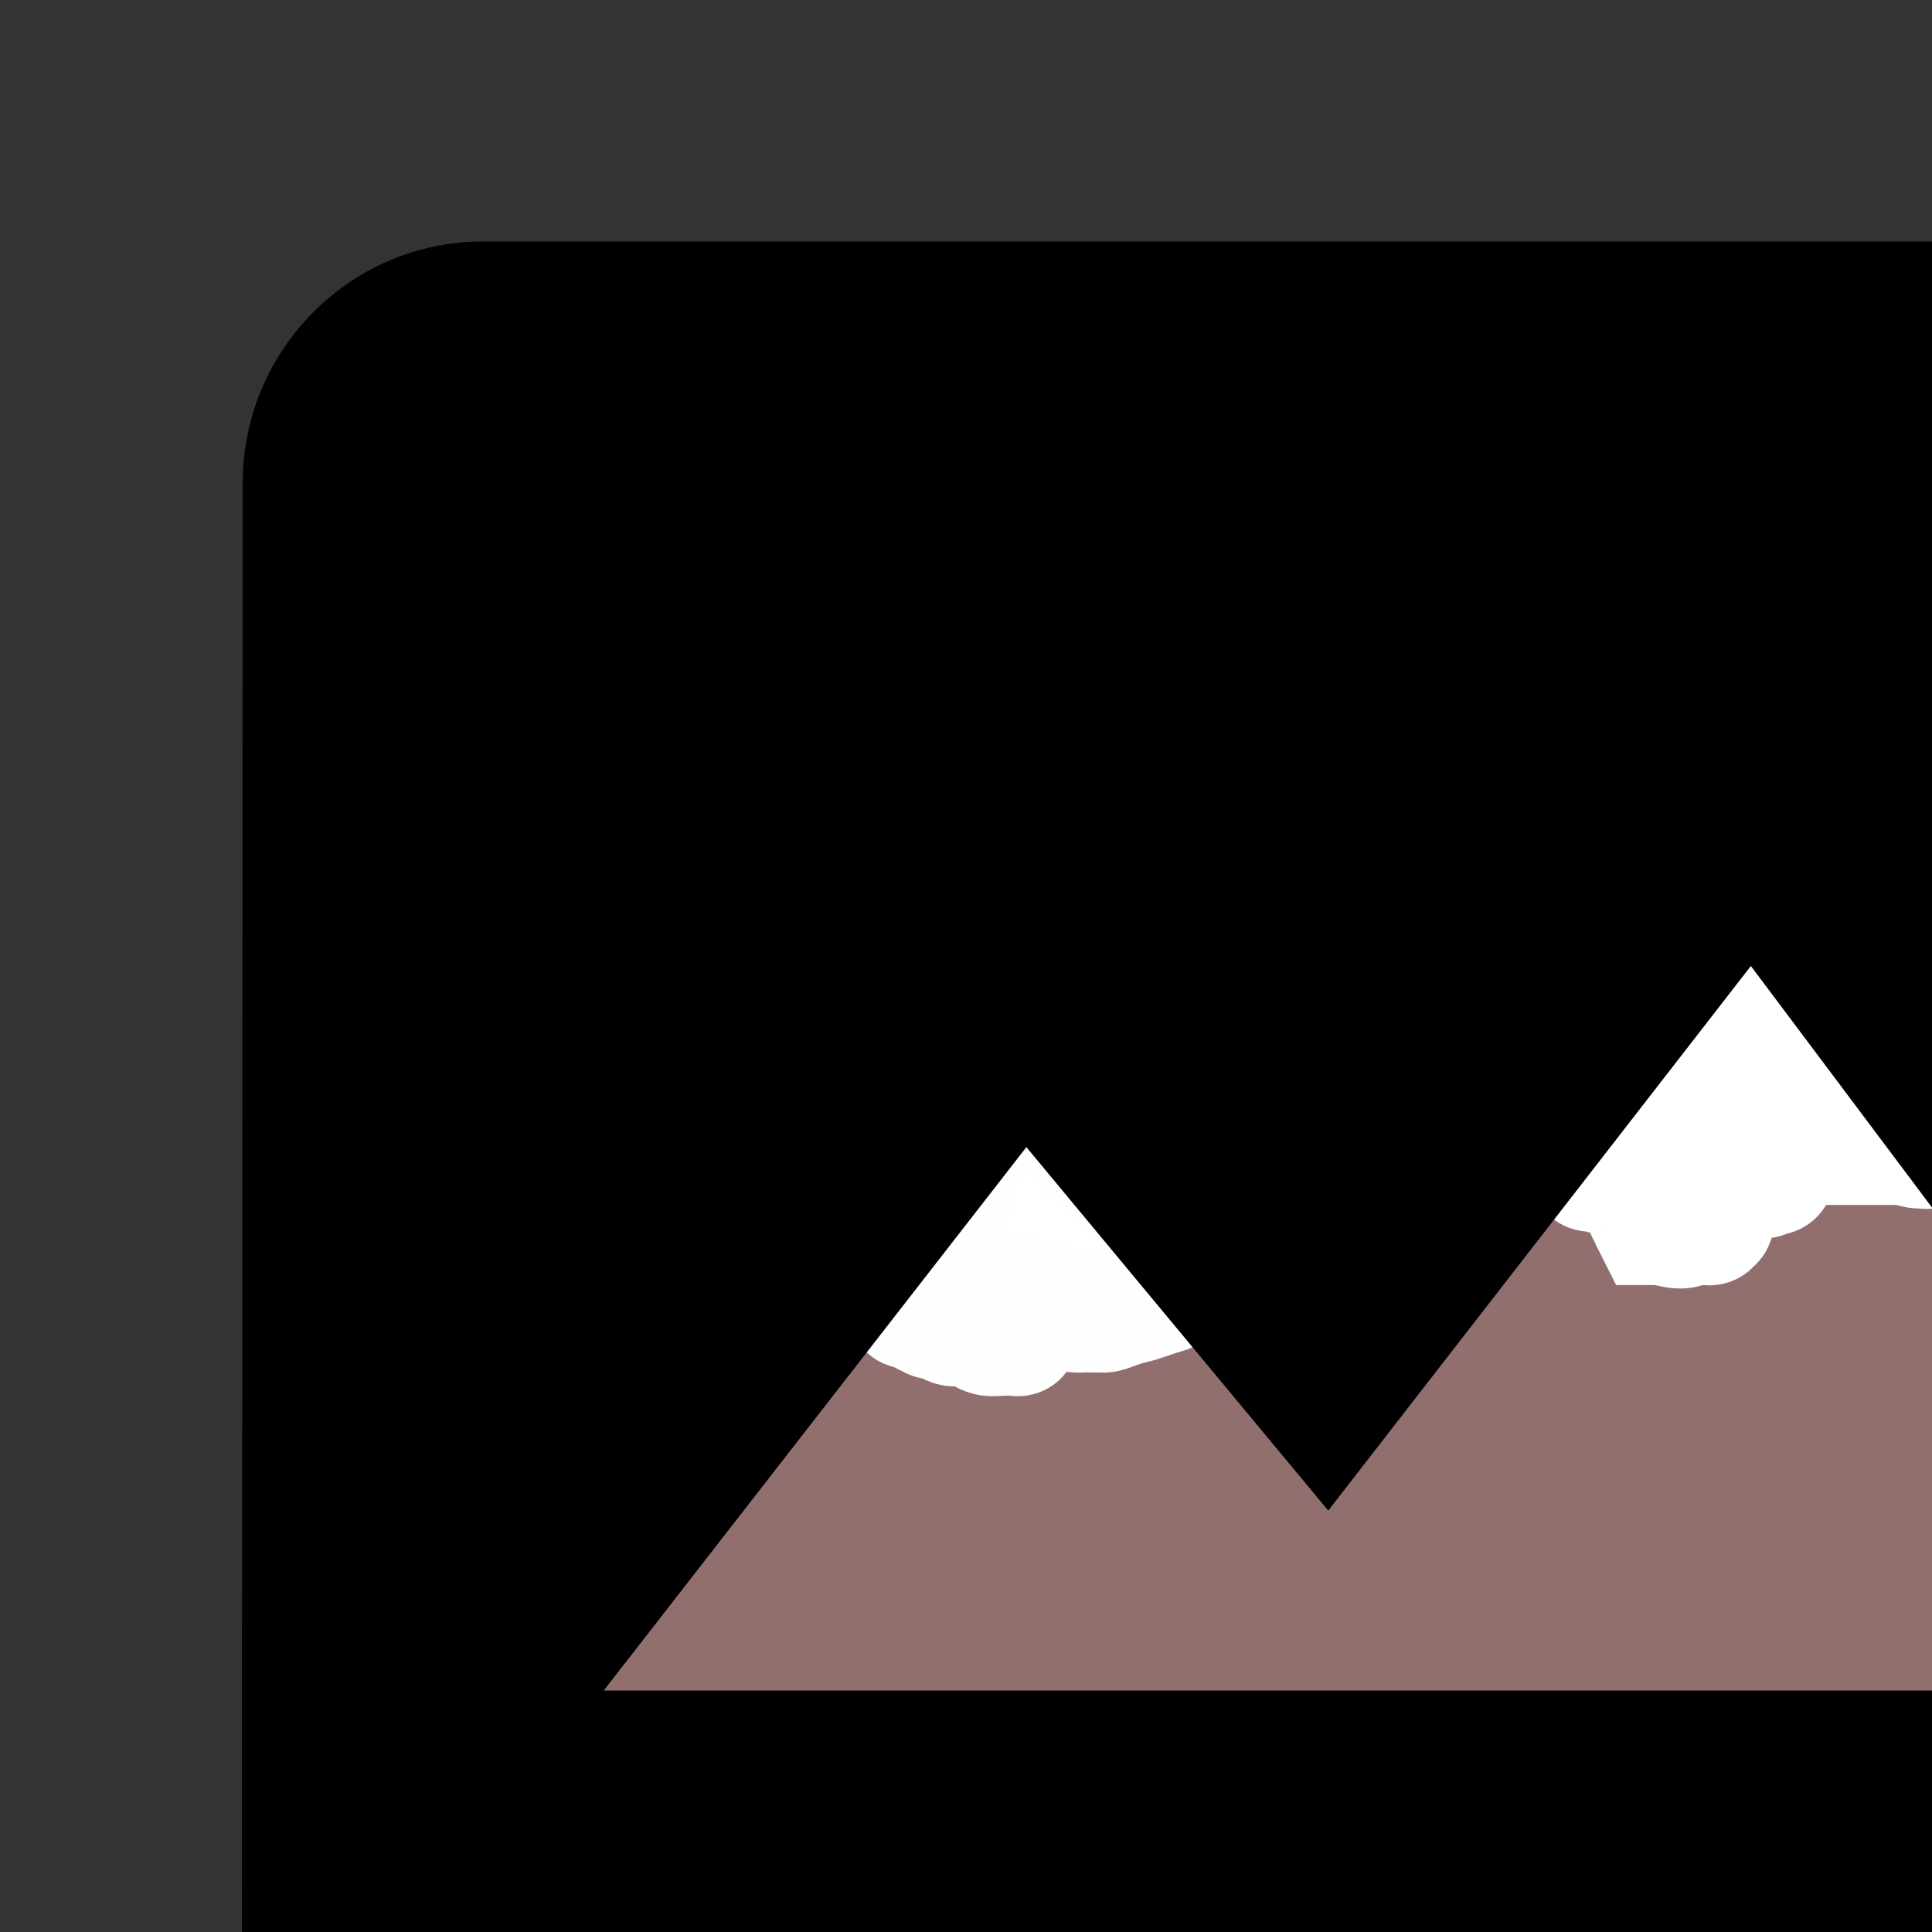 <?xml version="1.0" encoding="UTF-8" standalone="no"?>
<svg
   height="16px"
   viewBox="0 0 16 16"
   width="16px"
   fill="#000000"
   version="1.1"
   id="svg2"
   sodipodi:docname="mms_black_24dp.svg"
   inkscape:version="1.3 (0e150ed6c4, 2023-07-21)"
   xmlns:inkscape="http://www.inkscape.org/namespaces/inkscape"
   xmlns:sodipodi="http://sodipodi.sourceforge.net/DTD/sodipodi-0.dtd"
   xmlns="http://www.w3.org/2000/svg"
   xmlns:svg="http://www.w3.org/2000/svg">
  <rect x="0" y="0" width="16" height="16" fill="#333333" stroke="none"/>
  <defs
     id="defs2" />
  <sodipodi:namedview
     id="namedview2"
     pagecolor="#ffffff"
     bordercolor="#666666"
     borderopacity="1.0"
     inkscape:showpageshadow="2"
     inkscape:pageopacity="0.0"
     inkscape:pagecheckerboard="0"
     inkscape:deskcolor="#d1d1d1"
     inkscape:zoom="4.5354271"
     inkscape:cx="-38.474877"
     inkscape:cy="-14.221373"
     inkscape:window-width="1920"
     inkscape:window-height="1017"
     inkscape:window-x="-8"
     inkscape:window-y="-8"
     inkscape:window-maximized="1"
     inkscape:current-layer="svg2" />
  <path
     d="M 19.074,8.127 C 12.834,7.641 10.803,8.295 6.588,8.233 5.017,8.21 4.825,10.95 4.864,14.674 l 0.462,0.224 c 3.654,0.124 9.556,0.35 13.752,0.276 0.346,-4.661 0.066,-4.669 -0.004,-7.046 z"
     id="path4"
     sodipodi:nodetypes="cscccc"
     style="fill:#916f6f" />
  <path
     d="M0 0h24v24H0z"
     fill="#0008ff"
     id="path1"
     style="opacity:1;fill:none" />
  <path
     style="vector-effect:non-scaling-stroke;fill:#ffffff;stroke:#ffffff;stroke-width:1;stroke-linecap:butt;stroke-linejoin:miter;stroke-dasharray:none;stroke-opacity:1;-inkscape-stroke:hairline"
     d="m 13.064,9.426 c 0.407,-0.356 0.074,-0.042 0.331,-0.331 0.035,-0.039 0.073,-0.073 0.11,-0.11 0.037,-0.037 0.073,-0.073 0.11,-0.11 0.046,-0.046 0.097,-0.087 0.138,-0.138 0.033,-0.042 0.051,-0.095 0.083,-0.138 0.169,-0.225 -0.004,0.079 0.165,-0.193 0.022,-0.035 0.035,-0.075 0.055,-0.11 0.016,-0.029 0.039,-0.054 0.055,-0.083 0.02,-0.036 0.037,-0.073 0.055,-0.11 0.028,-0.055 0.052,-0.112 0.083,-0.165 0.07,-0.123 -0.023,0.111 0.055,-0.083 0.022,-0.056 0.023,-0.089 0.055,-0.138 0.007,-0.011 0.02,-0.017 0.028,-0.028 0.011,-0.017 0.018,-0.037 0.028,-0.055 0.009,-0.018 0.015,-0.039 0.028,-0.055 0.49,0.454 1.177,1.104 0.055,-0.055 0.009,-0.009 0.017,-0.02 0.028,-0.028 0.017,-0.011 0.038,-0.016 0.055,-0.028 0.011,-0.007 0.018,-0.018 0.028,-0.028 0.009,-0.009 0.016,-0.022 0.028,-0.028 0.008,-0.004 0.019,0.002 0.028,0 0.266,-0.181 0.325,0.162 0.496,0.248 0.158,0.161 0.929,0.896 0.028,0.11 0.067,0.2 -0.008,-0.043 0.055,0.083 0.278,0.356 0.237,0.533 0.469,0.799 0.009,0.009 0.017,0.02 0.028,0.028 0.018,0.009 0.037,0.018 0.055,0.028 0,0.009 -0.006,0.021 0,0.028 0.077,0.009 0,0.152 0,0.22 -0.052,0.144 0.018,0.269 0.028,0.413 0.016,0.02 0.04,0.034 0.055,0.055 0.02,0.027 0.021,0.066 0.055,0.083 0.008,0.004 0.028,0.009 0.028,0 0,-0.009 -0.018,0 -0.028,0 -0.018,0 -0.037,0.003 -0.055,0 -0.037,-0.006 -0.073,-0.022 -0.11,-0.028 -0.027,-0.004 -0.055,0 -0.083,0 h -0.055 -0.083 -0.358 -0.083 c -0.028,0 -0.056,0.007 -0.083,0 -0.013,-0.003 -0.015,-0.023 -0.028,-0.028 -0.017,-0.006 -0.037,0 -0.055,0 -0.009,0 -0.019,0.004 -0.028,0 -0.012,-0.006 -0.017,-0.02 -0.028,-0.028 -0.055,0.002 -0.056,-0.056 -0.083,-0.083 -0.045,-0.027 -0.02,0.013 -0.083,0.055 0,0.046 0.006,0.092 0,0.138 -0.003,0.02 -0.024,0.035 -0.028,0.055 -0.005,0.027 0,0.055 0,0.083 v 0.028 c 0,0.009 0.006,0.021 0,0.028 -0.006,0.006 -0.018,0 -0.028,0 -0.009,0 -0.019,-0.004 -0.028,0 -0.012,0.006 -0.015,0.023 -0.028,0.028 -0.017,0.006 -0.037,0 -0.055,0 h -0.138 -0.083 c -0.009,0 -0.021,-0.006 -0.028,0 -0.006,0.006 0.002,0.019 0,0.028 -0.007,0.037 -0.016,0.074 -0.028,0.11 -0.006,0.019 -0.02,0.036 -0.028,0.055 -0.011,0.027 -0.015,0.057 -0.028,0.083 -0.006,0.012 -0.023,0.015 -0.028,0.028 -0.006,0.017 0.008,0.039 0,0.055 -0.004,0.008 -0.021,-0.006 -0.028,0 -0.006,0.006 0.006,0.021 0,0.028 -0.006,0.006 -0.018,0 -0.028,0 h -0.028 c -0.028,0 -0.056,0.007 -0.083,0 -0.013,-0.003 -0.015,-0.028 -0.028,-0.028 -0.009,0 0.007,0.022 0,0.028 -0.091,0.066 -0.138,2e-6 -0.303,3e-6 -0.009,-0.018 -0.021,-0.036 -0.028,-0.055 -0.003,-0.009 0,-0.018 0,-0.028 0,-0.009 0.006,-0.021 0,-0.028 -0.006,-0.006 -0.023,0.008 -0.028,0 -0.028,-0.055 0.014,-0.041 0,-0.083 -0.006,-0.019 -0.021,-0.036 -0.028,-0.055 -0.003,-0.009 0.004,-0.019 0,-0.028 -0.006,-0.012 -0.018,-0.018 -0.028,-0.028 -0.009,-0.009 -0.018,-0.018 -0.028,-0.028 -0.018,-0.018 -0.031,-0.045 -0.055,-0.055 -0.026,-0.01 -0.056,0.005 -0.083,0 -0.02,-0.004 -0.035,-0.023 -0.055,-0.028 -0.018,-0.004 -0.037,0.003 -0.055,0 -0.037,-0.006 -0.073,-0.02 -0.11,-0.028 -0.009,-0.002 -0.021,0.006 -0.028,0 -0.006,-0.006 0.006,-0.021 0,-0.028 -0.006,-0.006 -0.021,0.006 -0.028,0 -0.006,-0.006 0,-0.018 0,-0.028 v -0.055 c 0,-0.009 0.004,-0.019 0,-0.028 -0.024,-0.048 -0.055,-0.092 -0.083,-0.138 z"
     id="path6"
     sodipodi:nodetypes="sccccccssccscscccsscccscccccccsscssssscccsssssscsccssssssscsccssccccssscsscssccccsccsscsssscsscss" />
  <path
     style="fill:#ffffff;stroke:#fefefe;stroke-width:1;stroke-linecap:butt;stroke-linejoin:miter;stroke-opacity:1;stroke-dasharray:none;vector-effect:non-scaling-stroke;-inkscape-stroke:hairline"
     d="m 8.434,9.04 c 0.037,0.028 0.072,0.057 0.11,0.083 0.017,0.011 0.038,0.016 0.055,0.028 0.011,0.007 0.018,0.018 0.028,0.028 0.028,0.028 0.05,0.061 0.083,0.083 0.024,0.016 0.059,0.01 0.083,0.028 0.016,0.012 0.013,0.041 0.028,0.055 0.015,0.015 0.039,0.015 0.055,0.028 0.021,0.016 0.037,0.037 0.055,0.055 0.009,0.009 0.02,0.017 0.028,0.028 0.02,0.026 0.032,0.059 0.055,0.083 0.023,0.023 0.058,0.034 0.083,0.055 0.039,0.034 0.071,0.076 0.11,0.11 0.025,0.022 0.057,0.034 0.083,0.055 0.03,0.025 0.055,0.055 0.083,0.083 0.028,0.028 0.055,0.055 0.083,0.083 0.028,0.028 0.055,0.055 0.083,0.083 0.028,0.028 0.057,0.053 0.083,0.083 0.03,0.035 0.048,0.08 0.083,0.11 0.031,0.027 0.075,0.033 0.11,0.055 0.087,0.055 0.102,0.075 0.165,0.138 0.015,0.015 0.041,0.028 0.028,0.055 -0.006,0.012 -0.018,0.018 -0.028,0.028 -0.018,0.018 -0.034,0.04 -0.055,0.055 -0.016,0.012 -0.037,0.017 -0.055,0.028 -0.047,0.027 -0.094,0.052 -0.138,0.083 -0.021,0.015 -0.033,0.042 -0.055,0.055 -0.025,0.015 -0.055,0.018 -0.083,0.028 -0.028,0.009 -0.055,0.018 -0.083,0.028 -0.028,0.009 -0.055,0.02 -0.083,0.028 -0.036,0.01 -0.074,0.017 -0.11,0.028 -0.028,0.008 -0.055,0.018 -0.083,0.028 -0.028,0.009 -0.054,0.022 -0.083,0.028 -0.018,0.004 -0.037,0 -0.055,0 -0.018,0 -0.037,0 -0.055,0 -0.018,0 -0.037,0 -0.055,0 -0.028,0 -0.055,0.004 -0.083,0 -0.029,-0.005 -0.054,-0.021 -0.083,-0.028 -0.009,-0.002 -0.019,0.003 -0.028,0 -0.019,-0.006 -0.036,-0.021 -0.055,-0.028 -0.009,-0.003 -0.018,0 -0.028,0 -0.009,0 -0.019,0.004 -0.028,0 -0.099,-0.05 0.099,-0.02 -0.11,-0.055 -0.027,-0.004 -0.055,0.004 -0.083,0 -0.029,-0.005 -0.054,-0.023 -0.083,-0.028 -0.027,-0.004 -0.055,0 -0.083,0 -0.028,0 -0.055,0 -0.083,0 -0.018,0 -0.037,0 -0.055,0 -0.009,0 -0.028,-0.009 -0.028,0 0,0.009 0.019,-0.004 0.028,0 0.012,0.006 0.02,0.017 0.028,0.028 0.02,0.026 0.036,0.056 0.055,0.083 0.027,0.037 0.056,0.073 0.083,0.11 0.019,0.027 0.035,0.056 0.055,0.083 0.008,0.01 0.028,0.015 0.028,0.028 0,0.009 -0.018,0 -0.028,0 -0.037,0 -0.073,0 -0.11,0 -0.037,0 -0.075,0.009 -0.11,0 -0.04,-0.01 -0.073,-0.037 -0.11,-0.055 -0.046,-0.009 -0.092,-0.017 -0.138,-0.028 -0.061,0.026 -0.114,-0.042 -0.165,-0.055 -0.018,-0.004 -0.039,0.008 -0.055,0 -0.008,-0.004 0.006,-0.021 0,-0.028 -0.006,-0.006 -0.018,0 -0.028,0 -0.009,0 -0.019,0.004 -0.028,0 -0.012,-0.006 -0.016,-0.022 -0.028,-0.028 -0.008,-0.004 -0.019,0.003 -0.028,0 -0.019,-0.006 -0.036,-0.021 -0.055,-0.028 -0.009,-0.003 -0.019,0.004 -0.028,0 -0.012,-0.006 -0.018,-0.018 -0.028,-0.028 -0.009,-0.009 -0.018,-0.018 -0.028,-0.028 -0.028,-0.028 -0.05,-0.061 -0.083,-0.083 -0.024,-0.016 -0.058,-0.013 -0.083,-0.028 -0.022,-0.013 -0.032,-0.043 -0.055,-0.055 -0.016,-0.008 -0.037,0 -0.055,0 -0.009,0 -0.019,0.004 -0.028,0 -0.012,-0.006 -0.016,-0.022 -0.028,-0.028 -0.008,-0.004 -0.021,0.006 -0.028,0 -0.006,-0.006 0,-0.018 0,-0.028 0,-0.018 0,-0.037 0,-0.055 0,-0.018 -0.008,-0.039 0,-0.055 0.033,-0.066 0.113,-0.073 0.165,-0.11 0.314,-0.224 -0.154,0.038 0.193,-0.11 0.03,-0.013 0.055,-0.037 0.083,-0.055 0.028,-0.018 0.057,-0.034 0.083,-0.055 0.03,-0.025 0.052,-0.058 0.083,-0.083 0.016,-0.013 0.039,-0.015 0.055,-0.028 0.021,-0.016 0.037,-0.037 0.055,-0.055 0.009,-0.009 0.018,-0.018 0.028,-0.028 0.009,-0.009 0.022,-0.016 0.028,-0.028 0.004,-0.008 -0.003,-0.019 0,-0.028 0.006,-0.019 0.023,-0.035 0.028,-0.055 0.004,-0.018 -0.004,-0.037 0,-0.055 0.005,-0.02 0.023,-0.035 0.028,-0.055 0.004,-0.018 0,-0.037 0,-0.055 0,-0.028 0,-0.055 0,-0.083 0,-0.009 -0.003,-0.019 0,-0.028 0.006,-0.019 0.021,-0.036 0.028,-0.055 0.003,-0.009 -0.004,-0.019 0,-0.028 0.006,-0.012 0.022,-0.016 0.028,-0.028 0.004,-0.008 -0.004,-0.019 0,-0.028 0.006,-0.012 0.018,-0.018 0.028,-0.028 0.04,-0.04 0.078,-0.095 0.138,-0.11 0.058,-0.015 0.058,0.024 0.11,-0.028 0.006,-0.006 -0.004,-0.019 0,-0.028 0.057,-0.115 -0.002,0.029 0.055,-0.028 0.006,-0.006 -0.006,-0.021 0,-0.028 0.006,-0.006 0.018,0 0.028,0 0.028,-0.037 0.055,-0.073 0.083,-0.11 z"
     id="path5" />
  <path
     d="M 20,2 H 4 C 2.9,2 2.01,2.9 2.01,4 L 2,22 6,18 h 14 c 1.1,0 2,-0.9 2,-2 V 4 C 22,2.9 21.1,2 20,2 Z M 5,14 8.5,9.5 11,12.51 14.5,8 19,14 Z"
     id="path2"
     style="display:inline" />
  <g
     inkscape:groupmode="layer"
     id="layer2"
     inkscape:label="path3" />
</svg>
